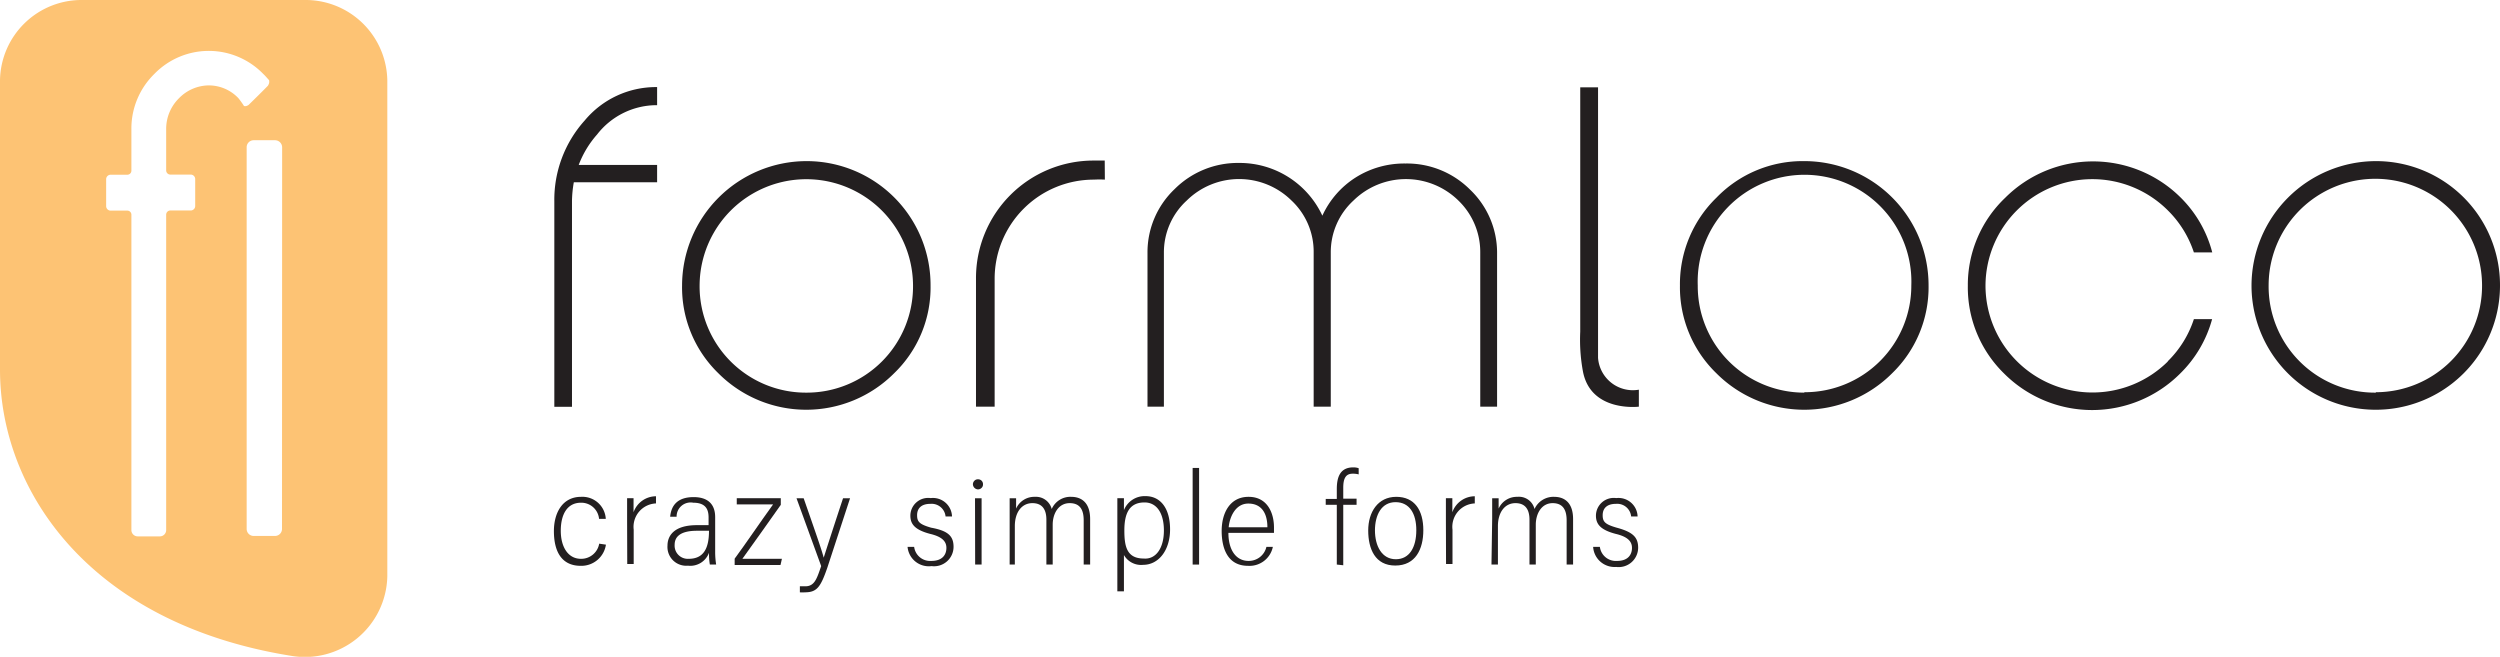 <svg xmlns="http://www.w3.org/2000/svg" viewBox="0 0 178.28 46.84"><defs><style>.cls-1{fill:#fdc374;}.cls-2{fill:#231f20;}</style></defs><title>Wordmark + Tag + Badge (Transparent)</title><g id="Layer_2" data-name="Layer 2"><g id="Layer_2-2" data-name="Layer 2"><path class="cls-1" d="M21.72,0H5.9A5.82,5.82,0,0,0,0,5.73V26.36C0,35,6.38,44.44,20.71,46.76a5.88,5.88,0,0,0,6.91-5.66V5.73A5.83,5.83,0,0,0,21.72,0ZM17,7a2.91,2.91,0,0,0-2.13-.91A3,3,0,0,0,12.77,7a3.07,3.07,0,0,0-.92,2.23v2.92a.3.3,0,0,0,.29.3H13.6a.32.32,0,0,1,.32.32v1.93a.32.32,0,0,1-.32.31H12.14a.3.3,0,0,0-.29.3l0,22.49a.45.45,0,0,1-.44.45H9.82a.45.45,0,0,1-.45-.45V15.32a.29.29,0,0,0-.29-.3H7.89a.32.32,0,0,1-.32-.31V12.78a.32.32,0,0,1,.32-.32H9.08a.29.29,0,0,0,.29-.3V9.21A5.44,5.44,0,0,1,11,5.28a5.41,5.41,0,0,1,7.78,0c.12.11.22.23.41.44a.54.54,0,0,1,0,.21,1,1,0,0,1-.08.18c-.37.38-1,1-1.38,1.37a.59.59,0,0,1-.16.08.32.32,0,0,1-.17,0A5.84,5.84,0,0,0,17,7Zm3.11,30.72a.5.5,0,0,1-.5.5H18.09a.5.5,0,0,1-.5-.5V10.51a.5.5,0,0,1,.5-.51h1.53a.51.51,0,0,1,.5.51Z"/><path class="cls-2" d="M116.87,27.79V29s-3.48.43-4-2.58a12.4,12.4,0,0,1-.18-2.76V6.23h1.27V23.65s0,1.61,0,1.87A2.49,2.49,0,0,0,116.87,27.79Z"/><path class="cls-2" d="M40.92,13a8.2,8.2,0,0,0-.13,1.32l0,14.69H39.53V14.34A8.45,8.45,0,0,1,41.69,8.6a6.61,6.61,0,0,1,5.09-2.39h.08V7.5h-.08a5.39,5.39,0,0,0-4.2,2.09,7,7,0,0,0-1.31,2.17h5.59V13Z"/><path class="cls-2" d="M57.51,11.49a8.84,8.84,0,0,1,8.85,8.87,8.5,8.5,0,0,1-2.6,6.26,8.85,8.85,0,0,1-12.53,0,8.53,8.53,0,0,1-2.59-6.26,8.89,8.89,0,0,1,8.87-8.87ZM57.5,28a7.58,7.58,0,0,0,7.61-7.61,7.61,7.61,0,1,0-15.22,0A7.58,7.58,0,0,0,57.5,28Z"/><path class="cls-2" d="M78.79,12.81a6.4,6.4,0,0,0-.77,0,7.07,7.07,0,0,0-7.09,7.11V29H69.6V19.88A8.38,8.38,0,0,1,78,11.45l.78,0Z"/><path class="cls-2" d="M106.76,29h-1.2V18A5.1,5.1,0,0,0,104,14.3a5.34,5.34,0,0,0-7.48,0A5,5,0,0,0,94.9,18V29H93.68V18A5,5,0,0,0,92.1,14.3a5.32,5.32,0,0,0-7.47,0A5,5,0,0,0,83,18V29H81.83V18a6.21,6.21,0,0,1,1.94-4.52,6.37,6.37,0,0,1,4.59-1.86,6.51,6.51,0,0,1,5.94,3.76,6.36,6.36,0,0,1,2.37-2.72,6.49,6.49,0,0,1,3.56-1,6.36,6.36,0,0,1,4.6,1.86A6.21,6.21,0,0,1,106.76,18Z"/><path class="cls-2" d="M128.68,11.49a8.86,8.86,0,0,1,8.85,8.87,8.54,8.54,0,0,1-2.6,6.26,8.85,8.85,0,0,1-12.53,0,8.54,8.54,0,0,1-2.6-6.26,8.6,8.6,0,0,1,2.61-6.27A8.55,8.55,0,0,1,128.68,11.49Zm0,16.48a7.6,7.6,0,0,0,7.62-7.61,7.62,7.62,0,1,0-15.23,0A7.6,7.6,0,0,0,128.66,28Z"/><path class="cls-2" d="M154.59,25.76a7.45,7.45,0,0,0,1.86-3h1.3a8.59,8.59,0,0,1-2.29,3.89,8.87,8.87,0,0,1-12.53,0,8.58,8.58,0,0,1-2.6-6.27A8.58,8.58,0,0,1,143,14.1a8.86,8.86,0,0,1,12.52,0A8.51,8.51,0,0,1,157.76,18h-1.31a7.51,7.51,0,0,0-1.86-3,7.62,7.62,0,0,0-13,5.39,7.63,7.63,0,0,0,13,5.39Z"/><path class="cls-2" d="M169.43,11.49a8.84,8.84,0,0,1,8.85,8.87,8.86,8.86,0,1,1-17.72,0,8.89,8.89,0,0,1,8.87-8.87Zm0,16.48A7.58,7.58,0,0,0,177,20.36a7.61,7.61,0,1,0-15.22,0A7.58,7.58,0,0,0,169.42,28Z"/><path class="cls-2" d="M43.21,38.84a1.77,1.77,0,0,1-1.8,1.51c-1.25,0-1.91-.87-1.91-2.48,0-1.27.59-2.44,1.94-2.44A1.67,1.67,0,0,1,43.2,37h-.48a1.27,1.27,0,0,0-1.29-1.15c-1,0-1.44.86-1.44,2s.51,2,1.44,2a1.3,1.3,0,0,0,1.3-1.08Z"/><path class="cls-2" d="M44.72,37.14c0-.74,0-1.44,0-1.61h.46c0,.23,0,.54,0,1a1.7,1.7,0,0,1,1.6-1.14v.51a1.67,1.67,0,0,0-1.59,1.87v2.45h-.46Z"/><path class="cls-2" d="M51,39.32a5.83,5.83,0,0,0,.07.94h-.45a4.81,4.81,0,0,1-.06-.84,1.42,1.42,0,0,1-1.5.92,1.34,1.34,0,0,1-1.46-1.43c0-.62.37-1.46,2.1-1.46h.83v-.54c0-.49-.13-1.06-1.09-1.06a1,1,0,0,0-1.19,1h-.46c.08-.83.54-1.4,1.68-1.4.9,0,1.53.41,1.53,1.43Zm-.45-1.47H49.7c-1.34,0-1.59.55-1.59,1a.94.94,0,0,0,1,1c1.05,0,1.45-.72,1.45-2Z"/><path class="cls-2" d="M52.39,39.84c.81-1.1,1.83-2.61,2.74-3.87H52.54v-.44h3.14V36c-.89,1.25-1.81,2.57-2.74,3.85h2.82l-.1.44H52.39Z"/><path class="cls-2" d="M57.31,35.53c.86,2.47,1.28,3.66,1.43,4.24h0c.15-.47.57-1.79,1.38-4.24h.5L59,40.48c-.48,1.38-.74,1.76-1.6,1.76a2.1,2.1,0,0,1-.36,0v-.43l.39,0c.68,0,.83-.59,1.13-1.44L56.8,35.53Z"/><path class="cls-2" d="M65.19,39a1.15,1.15,0,0,0,1.23,1c.8,0,1.07-.46,1.07-.93s-.32-.8-1.17-1c-1.09-.29-1.4-.7-1.4-1.3a1.27,1.27,0,0,1,1.45-1.25,1.36,1.36,0,0,1,1.52,1.31h-.46a1,1,0,0,0-1.08-.9c-.67,0-.95.34-.95.81s.17.65,1,.89C67.6,37.85,68,38.22,68,39a1.39,1.39,0,0,1-1.57,1.37A1.52,1.52,0,0,1,64.72,39Z"/><path class="cls-2" d="M69.53,35.53H70v4.73h-.46Z"/><path class="cls-2" d="M72,37c0-.78,0-1.26,0-1.47h.46c0,.11,0,.59,0,.74a1.42,1.42,0,0,1,1.34-.84A1.16,1.16,0,0,1,75,36.3a1.45,1.45,0,0,1,1.39-.87c.66,0,1.35.34,1.35,1.59v3.24h-.46V37.11c0-.67-.2-1.23-1-1.23s-1.21.75-1.21,1.54v2.84h-.45v-3.2c0-.68-.26-1.18-1-1.18s-1.25.63-1.25,1.64v2.74H72Z"/><path class="cls-2" d="M80.15,39.58v2.59h-.47V36.94c0-.66,0-1.13,0-1.41h.47c0,.17,0,.57,0,.85a1.59,1.59,0,0,1,1.54-1c1.06,0,1.75.86,1.75,2.37s-.83,2.53-1.92,2.53A1.41,1.41,0,0,1,80.15,39.58ZM83,37.83c0-1.22-.5-2-1.38-2-1.12,0-1.44.83-1.44,2s.19,2,1.39,2C82.4,39.9,83,39.13,83,37.83Z"/><path class="cls-2" d="M85.05,40.26V33.37h.46v6.89Z"/><path class="cls-2" d="M87.6,38c0,1.19.52,2,1.44,2A1.29,1.29,0,0,0,90.31,39h.46A1.7,1.7,0,0,1,89,40.35c-1.46,0-1.88-1.25-1.88-2.49s.56-2.43,1.92-2.43,1.81,1.18,1.81,2.18V38Zm2.78-.4c0-1-.42-1.69-1.36-1.69s-1.34,1-1.4,1.69Z"/><path class="cls-2" d="M95.33,40.26V36h-.79v-.42h.79v-.7c0-.78.19-1.55,1.17-1.55a1.09,1.09,0,0,1,.39.06v.44a1.53,1.53,0,0,0-.43-.05c-.48,0-.67.32-.67,1v.78h.95V36h-.95v4.31Z"/><path class="cls-2" d="M101.5,37.81c0,1.36-.56,2.52-2,2.52s-1.93-1.19-1.93-2.5.69-2.4,2-2.4S101.5,36.39,101.5,37.81Zm-3.45,0c0,1.14.5,2.07,1.49,2.07S101,39,101,37.81s-.49-2-1.48-2S98.05,36.7,98.05,37.84Z"/><path class="cls-2" d="M103.11,37.14c0-.74,0-1.44,0-1.61h.46c0,.23,0,.54,0,1a1.7,1.7,0,0,1,1.6-1.14v.51a1.67,1.67,0,0,0-1.59,1.87v2.45h-.46Z"/><path class="cls-2" d="M106.41,37c0-.78,0-1.26,0-1.47h.46c0,.11,0,.59,0,.74a1.42,1.42,0,0,1,1.34-.84,1.14,1.14,0,0,1,1.22.87,1.48,1.48,0,0,1,1.4-.87c.66,0,1.35.34,1.35,1.59v3.24h-.46V37.11c0-.67-.21-1.23-1-1.23s-1.2.75-1.2,1.54v2.84h-.45v-3.2c0-.68-.26-1.18-1-1.18s-1.25.63-1.25,1.64v2.74h-.46Z"/><path class="cls-2" d="M114.09,39a1.15,1.15,0,0,0,1.23,1c.79,0,1.06-.46,1.06-.93s-.32-.8-1.17-1c-1.09-.29-1.4-.7-1.4-1.3a1.27,1.27,0,0,1,1.45-1.25,1.36,1.36,0,0,1,1.52,1.31h-.46a1,1,0,0,0-1.08-.9c-.67,0-.95.34-.95.81s.17.65,1,.89c1.15.31,1.53.68,1.53,1.43a1.39,1.39,0,0,1-1.57,1.37A1.53,1.53,0,0,1,113.61,39Z"/><path class="cls-2" d="M70,34.28a.35.35,0,0,1,.1.26.33.33,0,0,1-.1.25.36.36,0,0,1-.26.11.38.38,0,0,1-.36-.36.36.36,0,0,1,.11-.26.33.33,0,0,1,.25-.1A.35.35,0,0,1,70,34.28Z"/></g></g></svg>